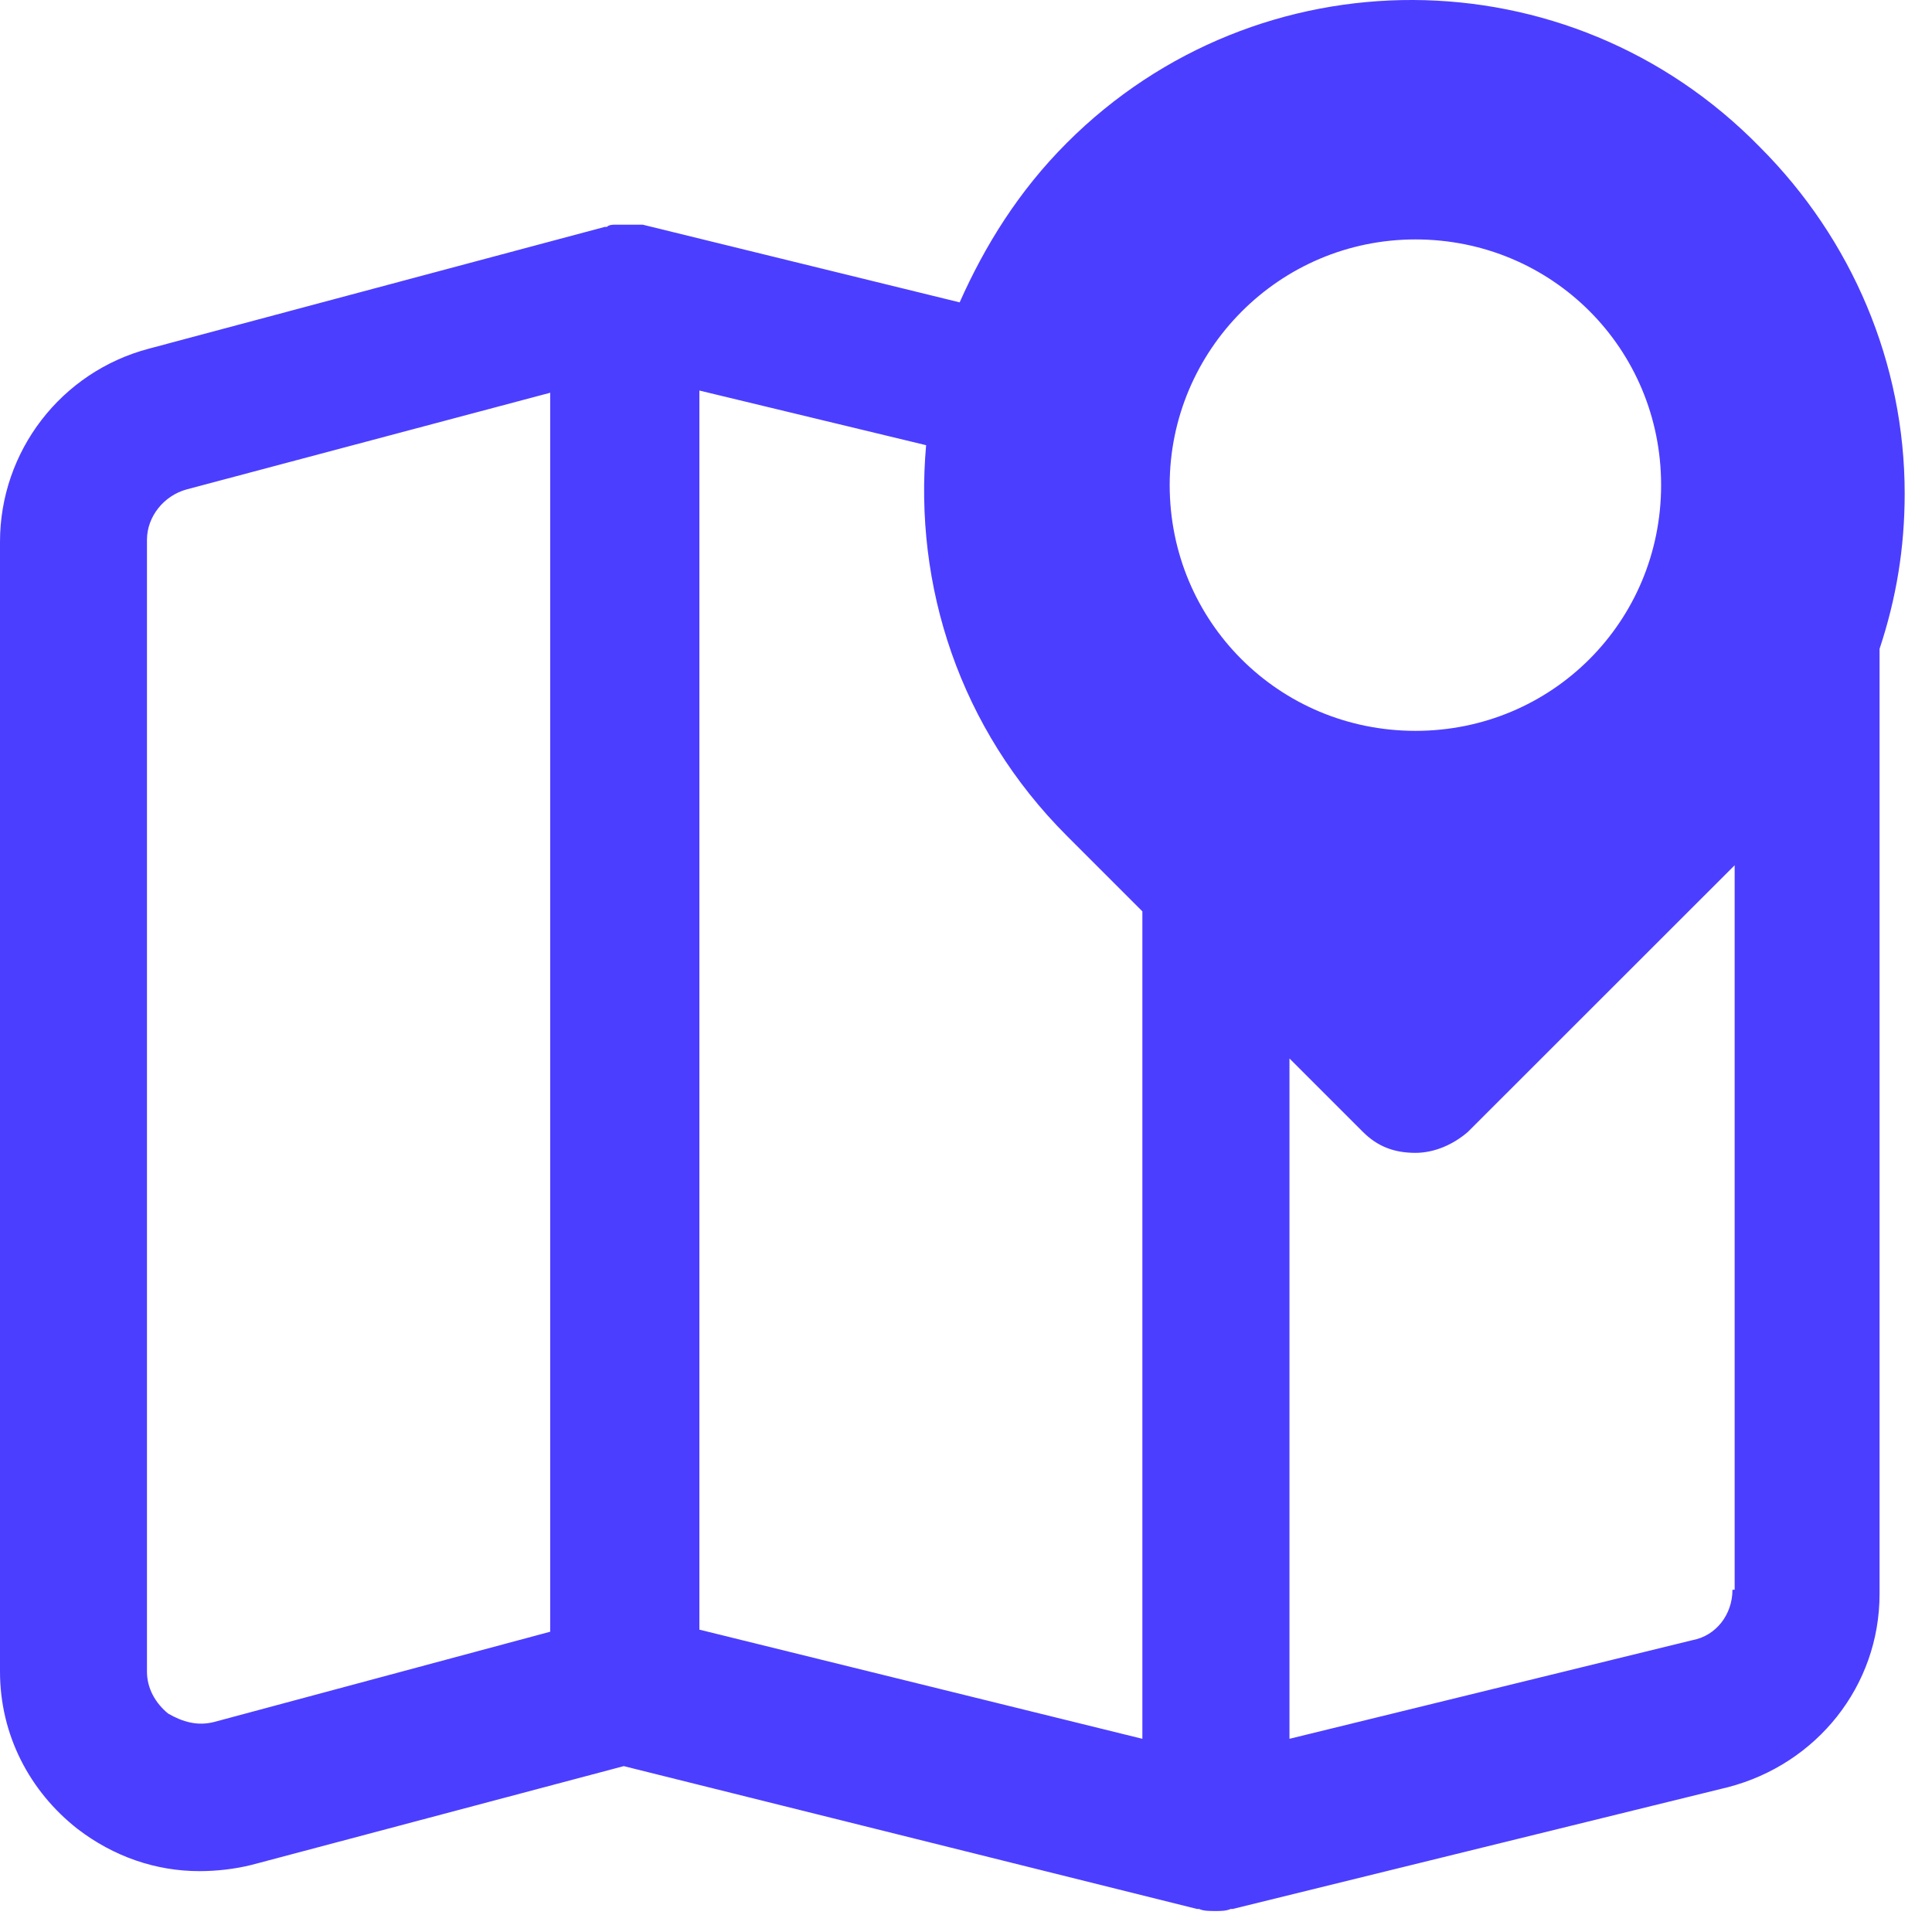 <?xml version="1.0" encoding="UTF-8"?>
<svg width="14px" height="14px" viewBox="0 0 14 14" version="1.1" xmlns="http://www.w3.org/2000/svg" xmlns:xlink="http://www.w3.org/1999/xlink">
    <title>icon_distance</title>
    <g id="Page-1" stroke="none" stroke-width="1" fill="none" fill-rule="evenodd">
        <g id="04-carmelmarket" transform="translate(-929, -176)" fill="#4C3EFF" fill-rule="nonzero">
            <g id="Content" transform="translate(188, 162)">
                <g id="icon_note" transform="translate(740, 11)">
                    <g id="info" transform="translate(0.151, 0)">
                        <path d="M8.58,4.035 C8.58,4.035 8.58,4.05 8.58,4.035 C8.23,4.385 7.986,4.78 7.803,5.191 L5.506,4.628 C5.506,4.628 5.49,4.628 5.49,4.628 C5.475,4.628 5.46,4.628 5.43,4.628 C5.414,4.628 5.384,4.628 5.369,4.628 C5.353,4.628 5.338,4.628 5.308,4.628 C5.293,4.628 5.262,4.628 5.247,4.644 C5.247,4.644 5.232,4.644 5.232,4.644 L1.93,5.526 C1.29,5.694 0.849,6.272 0.849,6.926 L0.849,15.113 C0.849,15.57 1.062,15.98 1.412,16.254 C1.671,16.452 1.975,16.559 2.295,16.559 C2.417,16.559 2.553,16.544 2.675,16.513 L5.369,15.798 L9.523,16.833 C9.523,16.833 9.538,16.833 9.538,16.833 C9.569,16.848 9.614,16.848 9.66,16.848 C9.66,16.848 9.66,16.848 9.66,16.848 C9.69,16.848 9.736,16.848 9.767,16.833 C9.767,16.833 9.782,16.833 9.782,16.833 L13.373,15.95 C14.012,15.783 14.469,15.22 14.469,14.55 L14.469,7.702 C14.59,7.337 14.651,6.972 14.651,6.576 C14.651,5.633 14.271,4.735 13.601,4.065 C12.217,2.65 9.964,2.65 8.58,4.035 Z M4.836,14.824 L2.401,15.478 C2.28,15.509 2.173,15.478 2.067,15.417 C1.975,15.341 1.914,15.235 1.914,15.113 L1.914,6.911 C1.914,6.744 2.036,6.591 2.203,6.546 L4.836,5.846 L4.836,14.824 Z M9.127,15.6 L5.917,14.809 L5.917,5.83 L7.56,6.226 C7.469,7.246 7.803,8.28 8.58,9.057 L9.127,9.604 L9.127,15.6 Z M9.325,6.515 C9.325,5.541 10.117,4.735 11.106,4.735 C12.095,4.735 12.886,5.526 12.886,6.515 C12.886,7.504 12.095,8.296 11.106,8.296 C10.117,8.296 9.325,7.504 9.325,6.515 Z M13.403,14.52 C13.403,14.702 13.282,14.854 13.114,14.885 L10.193,15.6 L10.193,10.67 L10.725,11.202 C10.832,11.309 10.953,11.354 11.106,11.354 C11.243,11.354 11.38,11.294 11.486,11.202 L13.419,9.27 L13.419,14.52 L13.403,14.52 Z" id="icon_distance"></path>
                    </g>
                </g>
            </g>
        </g>
    </g>
</svg>